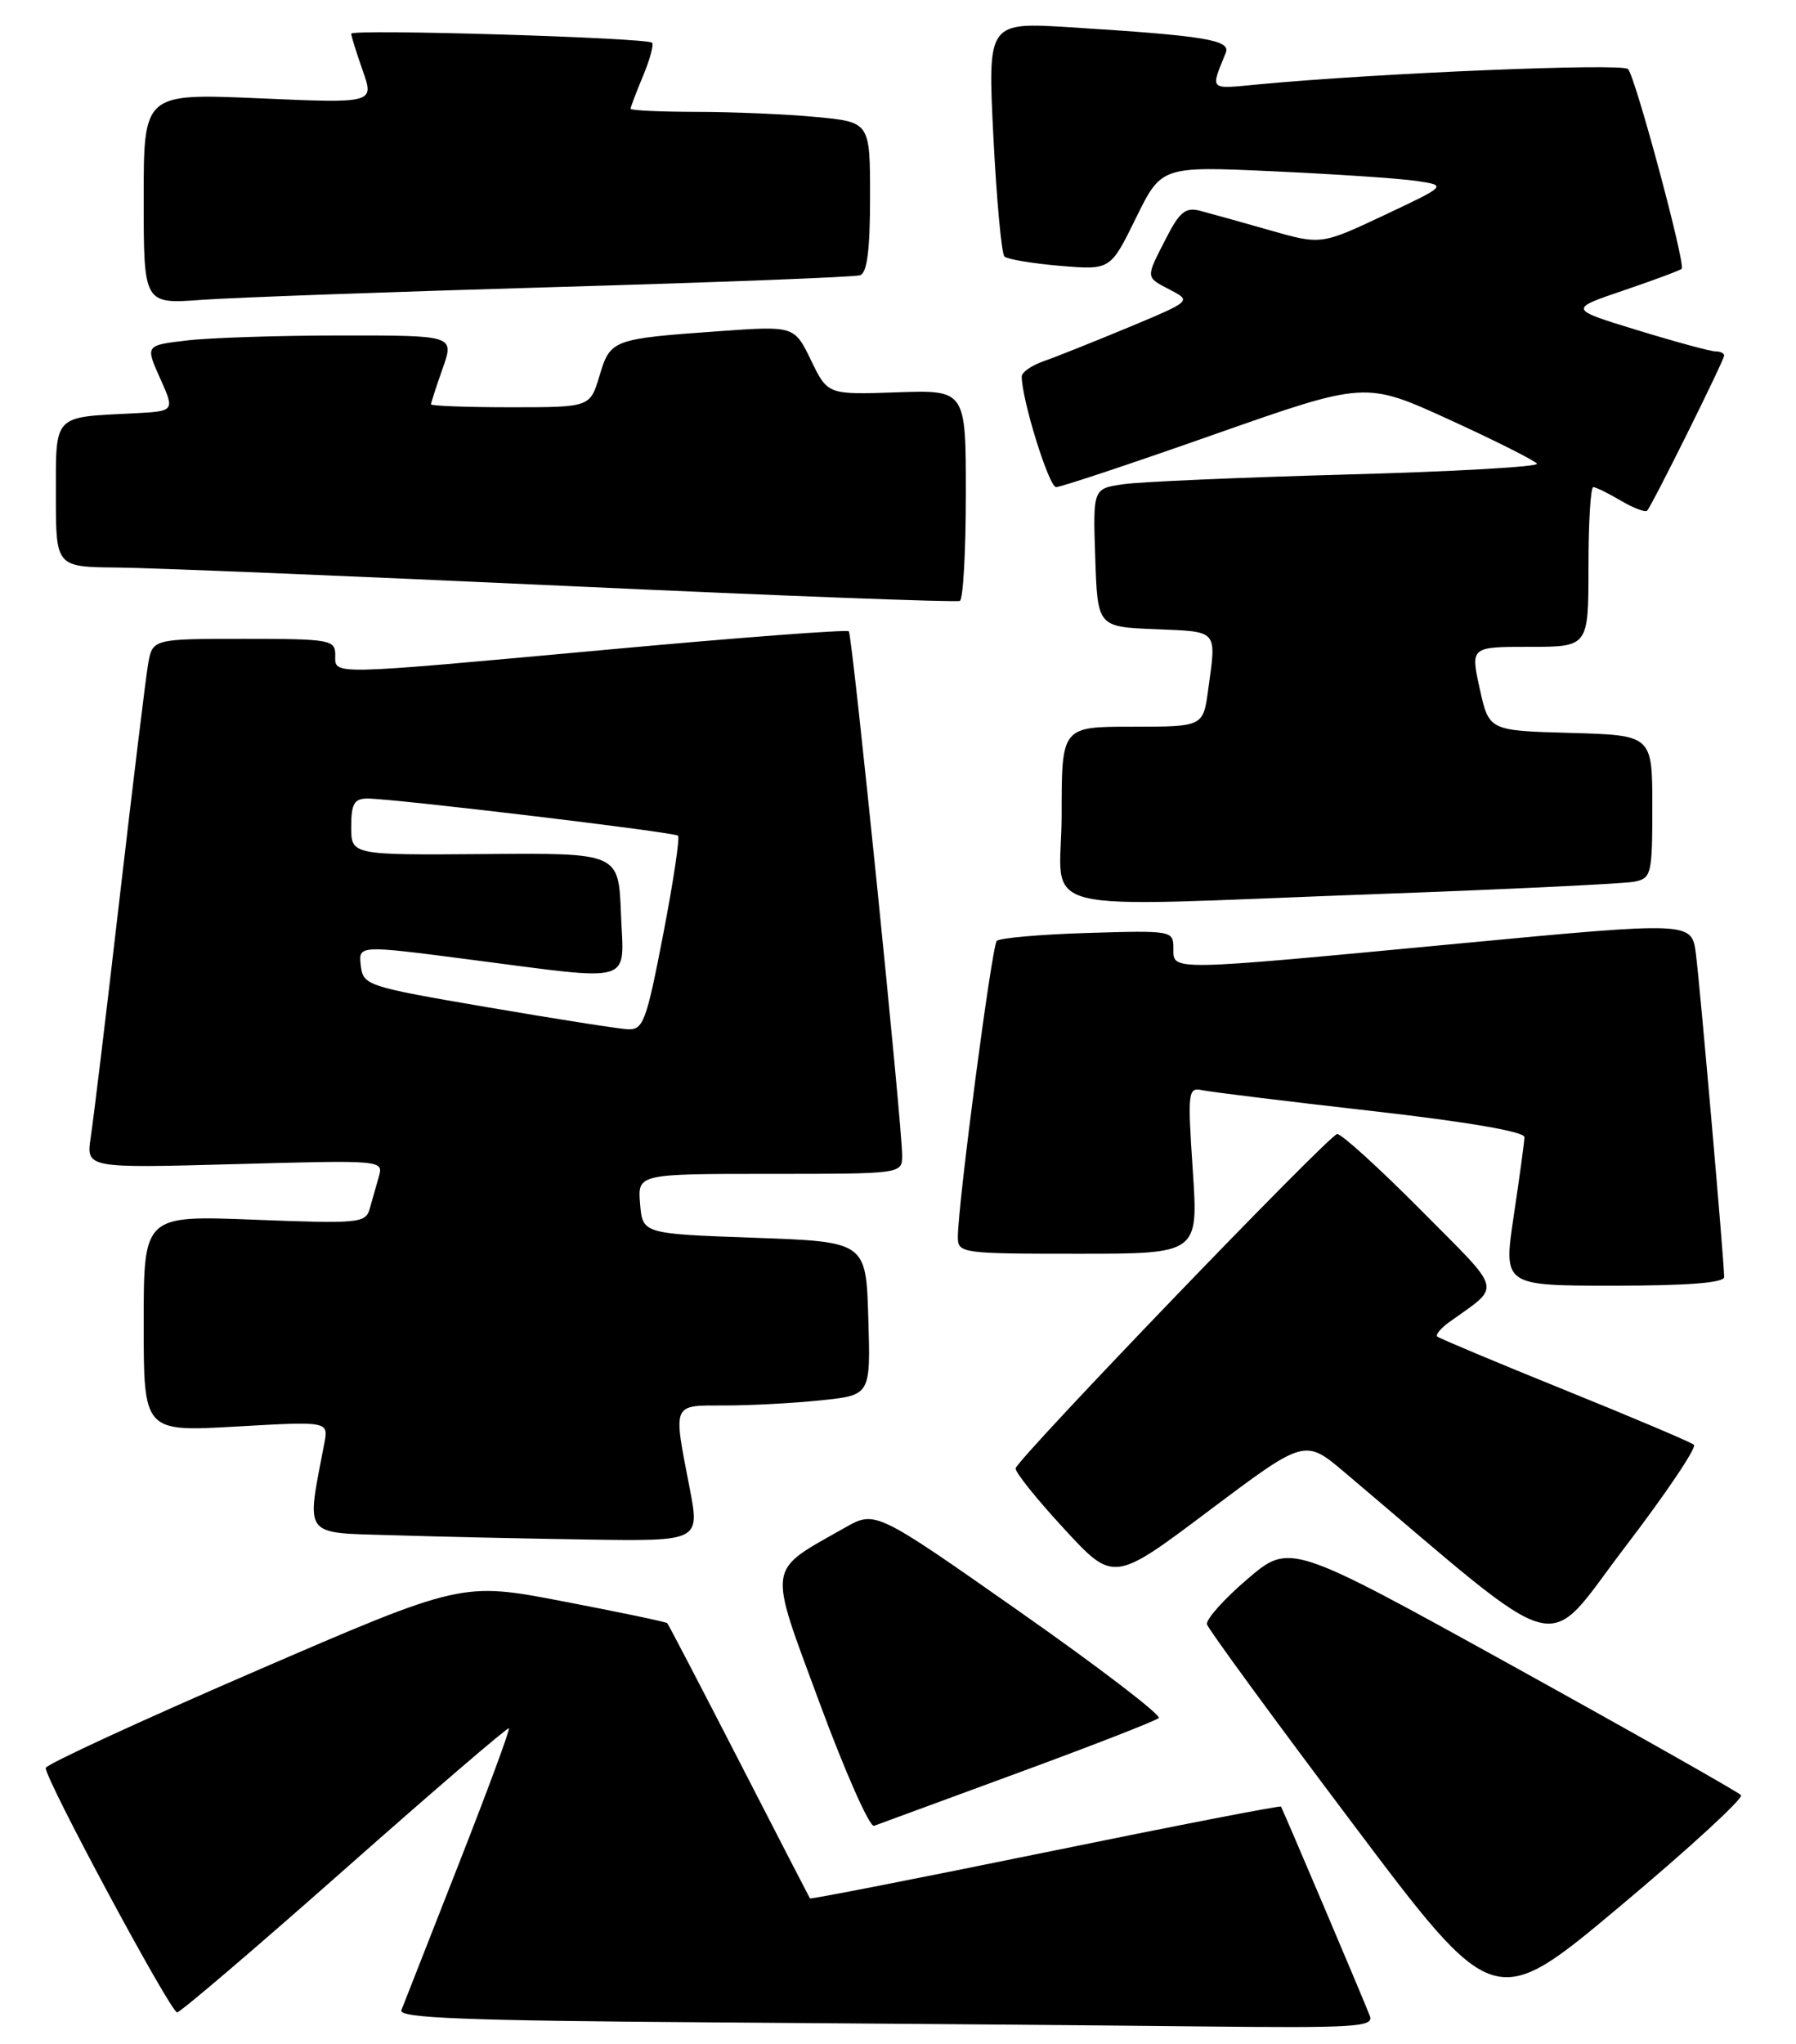 <?xml version="1.0" encoding="UTF-8" standalone="no"?>
<!DOCTYPE svg PUBLIC "-//W3C//DTD SVG 1.1//EN" "http://www.w3.org/Graphics/SVG/1.1/DTD/svg11.dtd" >
<svg xmlns="http://www.w3.org/2000/svg" xmlns:xlink="http://www.w3.org/1999/xlink" version="1.1" viewBox="0 0 225 256">
 <g >
 <path fill="currentColor"
d=" M 171.61 252.44 C 170.81 250.35 160.71 226.58 160.48 226.23 C 160.38 226.08 147.09 228.66 130.96 231.96 C 114.82 235.26 101.55 237.85 101.47 237.73 C 101.39 237.60 97.39 229.86 92.59 220.52 C 87.79 211.18 83.74 203.41 83.59 203.26 C 83.44 203.10 77.59 201.88 70.59 200.54 C 57.86 198.09 57.86 198.09 31.84 209.34 C 17.53 215.53 5.78 220.95 5.73 221.39 C 5.59 222.65 21.37 252.00 22.19 252.00 C 22.59 252.00 32.05 243.93 43.20 234.07 C 54.35 224.21 63.60 216.27 63.76 216.42 C 63.91 216.58 61.05 224.31 57.40 233.60 C 53.75 242.90 50.55 251.06 50.28 251.74 C 49.90 252.71 58.36 253.04 89.15 253.25 C 110.79 253.40 138.34 253.63 150.36 253.76 C 169.83 253.97 172.15 253.83 171.61 252.44 Z  M 218.11 224.80 C 217.77 224.41 204.92 217.14 189.55 208.64 C 161.60 193.19 161.60 193.19 156.26 197.75 C 153.32 200.26 151.05 202.81 151.21 203.41 C 151.37 204.01 159.53 215.17 169.35 228.21 C 187.19 251.93 187.19 251.93 202.96 238.71 C 211.63 231.45 218.45 225.18 218.11 224.80 Z  M 127.50 222.02 C 136.85 218.59 144.80 215.49 145.16 215.14 C 145.52 214.79 137.68 208.79 127.74 201.82 C 109.66 189.14 109.66 189.14 105.82 191.32 C 95.97 196.91 96.16 195.60 102.68 213.26 C 105.88 221.92 108.95 228.84 109.50 228.64 C 110.05 228.44 118.15 225.46 127.50 222.02 Z  M 212.21 180.92 C 211.82 180.59 204.53 177.50 196.00 174.05 C 187.47 170.60 180.30 167.59 180.06 167.37 C 179.82 167.14 180.49 166.33 181.56 165.56 C 188.14 160.82 188.46 162.07 178.02 151.55 C 172.81 146.30 168.08 142.00 167.52 142.01 C 166.58 142.02 127.82 182.29 127.24 183.86 C 127.09 184.25 129.79 187.63 133.24 191.37 C 139.50 198.17 139.50 198.17 151.48 189.16 C 163.47 180.16 163.47 180.16 168.48 184.40 C 196.76 208.30 193.18 207.34 203.54 193.79 C 208.70 187.04 212.60 181.25 212.21 180.92 Z  M 86.38 186.25 C 84.32 175.59 84.14 176.00 90.85 176.00 C 94.07 176.00 99.49 175.71 102.89 175.35 C 109.07 174.71 109.07 174.71 108.78 165.10 C 108.50 155.50 108.50 155.50 94.50 155.00 C 80.50 154.50 80.50 154.50 80.19 150.75 C 79.88 147.00 79.88 147.00 96.44 147.00 C 112.94 147.00 113.00 146.99 113.02 144.75 C 113.06 141.24 106.78 79.55 106.34 79.06 C 106.12 78.81 92.57 79.84 76.22 81.34 C 40.65 84.59 42.00 84.57 42.00 82.00 C 42.00 80.12 41.33 80.00 30.55 80.00 C 19.09 80.00 19.09 80.00 18.54 83.25 C 18.24 85.04 16.64 98.20 14.98 112.50 C 13.33 126.80 11.70 140.25 11.37 142.39 C 10.78 146.29 10.78 146.29 29.41 145.78 C 48.03 145.27 48.05 145.27 47.45 147.38 C 47.11 148.55 46.60 150.35 46.31 151.39 C 45.81 153.17 44.91 153.25 31.89 152.74 C 18.00 152.19 18.00 152.19 18.00 165.75 C 18.00 179.30 18.00 179.30 29.58 178.64 C 41.16 177.98 41.16 177.98 40.63 180.74 C 38.36 192.65 37.80 191.90 49.17 192.25 C 54.85 192.43 65.84 192.67 73.59 192.79 C 87.69 193.00 87.69 193.00 86.38 186.25 Z  M 216.00 159.92 C 216.00 157.99 212.99 123.61 212.46 119.45 C 211.94 115.40 211.94 115.40 182.72 118.16 C 146.08 121.63 147.00 121.61 147.00 118.75 C 147.00 116.54 146.83 116.51 136.25 116.83 C 130.34 117.01 125.22 117.46 124.87 117.83 C 124.25 118.49 120.00 150.83 120.00 154.89 C 120.00 156.94 120.40 157.00 135.07 157.00 C 150.13 157.00 150.13 157.00 149.43 146.56 C 148.77 136.67 148.83 136.14 150.62 136.52 C 151.65 136.74 161.16 137.91 171.75 139.11 C 183.82 140.48 190.99 141.71 190.98 142.40 C 190.97 143.00 190.36 147.44 189.64 152.25 C 188.33 161.00 188.33 161.00 202.16 161.00 C 211.38 161.00 216.00 160.64 216.00 159.92 Z  M 173.00 111.94 C 189.22 111.35 203.51 110.66 204.75 110.41 C 206.88 109.99 207.00 109.49 207.00 101.02 C 207.00 92.07 207.00 92.07 196.77 91.78 C 186.54 91.50 186.54 91.50 185.38 86.25 C 184.22 81.00 184.22 81.00 191.61 81.00 C 199.00 81.00 199.00 81.00 199.00 71.00 C 199.00 65.50 199.27 61.00 199.60 61.00 C 199.92 61.00 201.48 61.76 203.06 62.70 C 204.65 63.63 206.13 64.19 206.35 63.95 C 206.99 63.26 216.00 45.11 216.00 44.52 C 216.00 44.23 215.50 44.00 214.89 44.00 C 214.29 44.00 209.90 42.81 205.14 41.35 C 196.50 38.71 196.50 38.71 203.40 36.37 C 207.20 35.08 210.47 33.86 210.68 33.66 C 211.20 33.13 204.90 9.69 203.96 8.65 C 203.27 7.88 172.59 9.15 157.62 10.57 C 151.39 11.16 151.62 11.39 153.57 6.60 C 154.21 5.01 150.91 4.47 134.12 3.42 C 123.73 2.77 123.73 2.77 124.45 17.13 C 124.85 25.03 125.47 31.78 125.84 32.13 C 126.20 32.47 129.34 32.99 132.80 33.29 C 139.11 33.82 139.11 33.82 142.30 27.32 C 145.50 20.81 145.50 20.81 159.50 21.45 C 167.20 21.80 175.26 22.34 177.40 22.65 C 181.30 23.23 181.30 23.23 173.40 26.95 C 165.50 30.67 165.50 30.67 159.00 28.81 C 155.43 27.79 151.52 26.70 150.32 26.39 C 148.53 25.92 147.76 26.55 146.07 29.87 C 143.49 34.91 143.47 34.66 146.64 36.32 C 149.26 37.69 149.24 37.71 141.39 40.99 C 137.05 42.79 132.26 44.71 130.75 45.23 C 129.24 45.76 128.00 46.62 128.00 47.14 C 128.00 50.04 131.41 61.00 132.31 61.00 C 132.89 61.00 141.85 58.02 152.21 54.37 C 171.06 47.75 171.06 47.75 181.59 52.56 C 187.38 55.21 192.31 57.69 192.55 58.07 C 192.78 58.45 182.07 59.06 168.74 59.42 C 155.41 59.79 142.80 60.33 140.71 60.64 C 136.92 61.19 136.92 61.19 137.21 69.84 C 137.50 78.50 137.50 78.50 144.75 78.79 C 152.69 79.12 152.40 78.78 151.36 86.36 C 150.73 91.00 150.73 91.00 141.86 91.00 C 133.00 91.00 133.00 91.00 133.00 102.00 C 133.00 114.87 127.83 113.59 173.00 111.94 Z  M 121.00 61.86 C 121.00 48.83 121.00 48.83 112.34 49.13 C 103.69 49.43 103.69 49.43 101.60 45.11 C 99.51 40.80 99.51 40.80 90.00 41.48 C 76.71 42.43 76.46 42.52 75.10 47.07 C 73.92 51.00 73.92 51.00 63.96 51.00 C 58.48 51.00 54.00 50.83 54.00 50.63 C 54.00 50.42 54.66 48.39 55.46 46.13 C 56.91 42.00 56.91 42.00 42.71 42.01 C 34.89 42.01 26.19 42.30 23.36 42.64 C 18.21 43.25 18.21 43.25 20.06 47.38 C 21.91 51.50 21.91 51.50 16.71 51.76 C 6.60 52.26 7.00 51.83 7.00 62.02 C 7.00 71.00 7.00 71.00 14.75 71.07 C 19.01 71.11 44.33 72.15 71.00 73.38 C 97.67 74.61 119.84 75.45 120.25 75.25 C 120.66 75.05 121.00 69.02 121.00 61.86 Z  M 69.50 35.95 C 89.85 35.36 107.06 34.70 107.75 34.47 C 108.63 34.18 109.00 31.30 109.00 24.68 C 109.00 15.29 109.00 15.29 102.25 14.65 C 98.54 14.30 91.79 14.01 87.25 14.01 C 82.71 14.00 79.00 13.83 79.00 13.62 C 79.00 13.41 79.70 11.57 80.56 9.51 C 81.42 7.46 81.92 5.59 81.69 5.35 C 81.05 4.72 44.00 3.60 44.00 4.22 C 44.00 4.51 44.65 6.59 45.44 8.84 C 46.89 12.94 46.89 12.94 32.44 12.31 C 18.00 11.69 18.00 11.69 18.00 24.89 C 18.00 38.08 18.00 38.08 25.25 37.55 C 29.24 37.26 49.15 36.54 69.50 35.95 Z  M 61.00 126.12 C 45.92 123.54 45.49 123.40 45.20 120.91 C 44.90 118.35 44.90 118.35 58.70 120.14 C 79.87 122.87 78.14 123.39 77.79 114.40 C 77.50 106.81 77.50 106.81 60.75 106.95 C 44.00 107.08 44.00 107.08 44.00 103.54 C 44.00 100.64 44.37 100.00 46.05 100.00 C 49.29 100.00 84.45 104.20 84.94 104.65 C 85.19 104.87 84.35 110.44 83.08 117.03 C 80.97 127.95 80.58 128.99 78.64 128.89 C 77.46 128.83 69.53 127.58 61.00 126.12 Z "/>
</g>
</svg>
